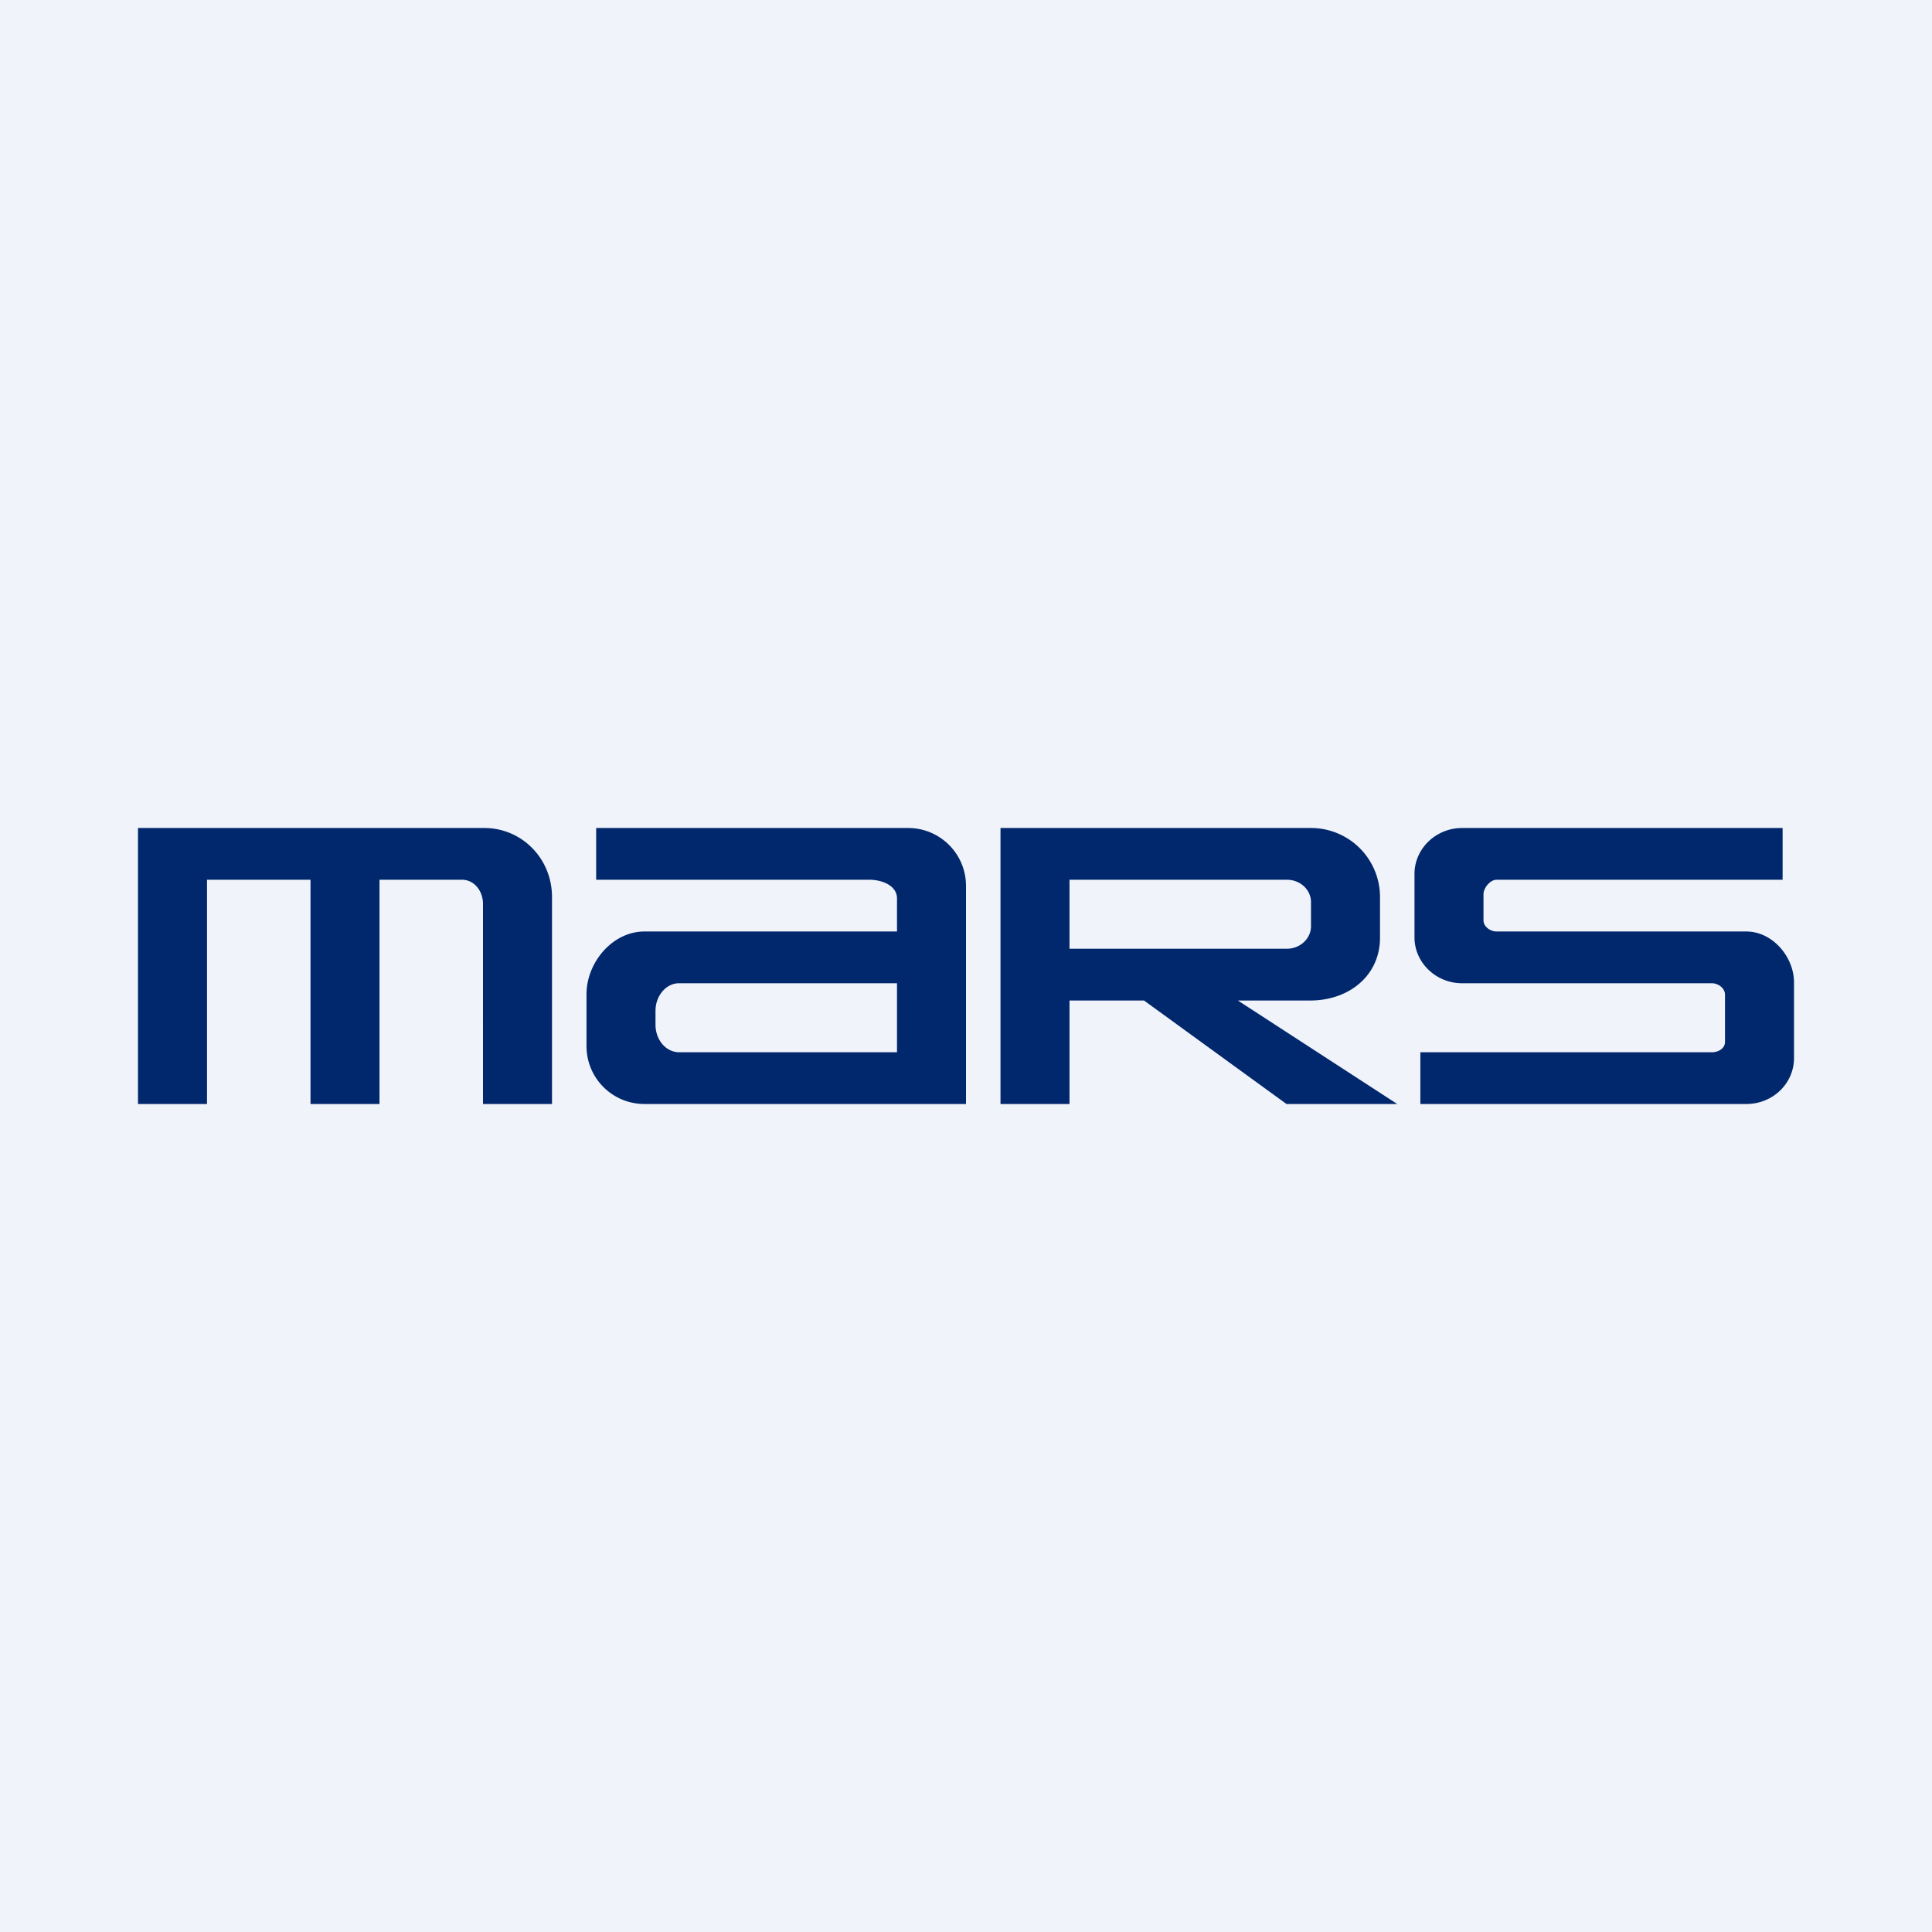 <?xml version='1.0' encoding='utf-8'?>
<!-- by TradeStack -->
<svg width="56" height="56" viewBox="0 0 56 56" xmlns="http://www.w3.org/2000/svg"><path fill="#F0F3FA" d="M0 0h56v56H0z" /><path fill-rule="evenodd" d="M4 24v8h2v-6.5h3V32h2v-6.5h2.39c.36 0 .61.33.61.7V32h2v-6c0-1.12-.88-2-1.96-2H4Zm47.67 0v1.5h-8.29c-.19 0-.38.24-.38.42v.76c0 .18.2.32.38.32h7.24c.76 0 1.38.74 1.38 1.47v2.2c0 .74-.62 1.33-1.38 1.33h-9.45v-1.5h8.45c.19 0 .38-.11.38-.3v-1.37c0-.19-.2-.33-.38-.33h-7.24c-.76 0-1.38-.6-1.38-1.33v-1.84c0-.73.62-1.33 1.38-1.33h9.29Zm-34.39 0v1.5h7.92c.37 0 .8.17.8.54V27h-7.32c-.93 0-1.68.9-1.68 1.82v1.5c0 .93.75 1.68 1.68 1.68H28v-6.32c0-.93-.75-1.68-1.68-1.68h-9.04Zm2.4 4.5c-.37 0-.68.36-.68.8v.4c0 .44.3.8.69.8H26v-2h-6.31ZM29 32v-8h8.98A2 2 0 0 1 40 26v1.18c0 1.1-.9 1.82-2.02 1.82h-2.1l4.62 3h-3.21l-4.13-3H31v3h-2Zm8.3-6.5H31v2h6.3c.39 0 .7-.3.7-.65v-.7c0-.36-.31-.65-.7-.65Z" fill="#01276D" /></svg>